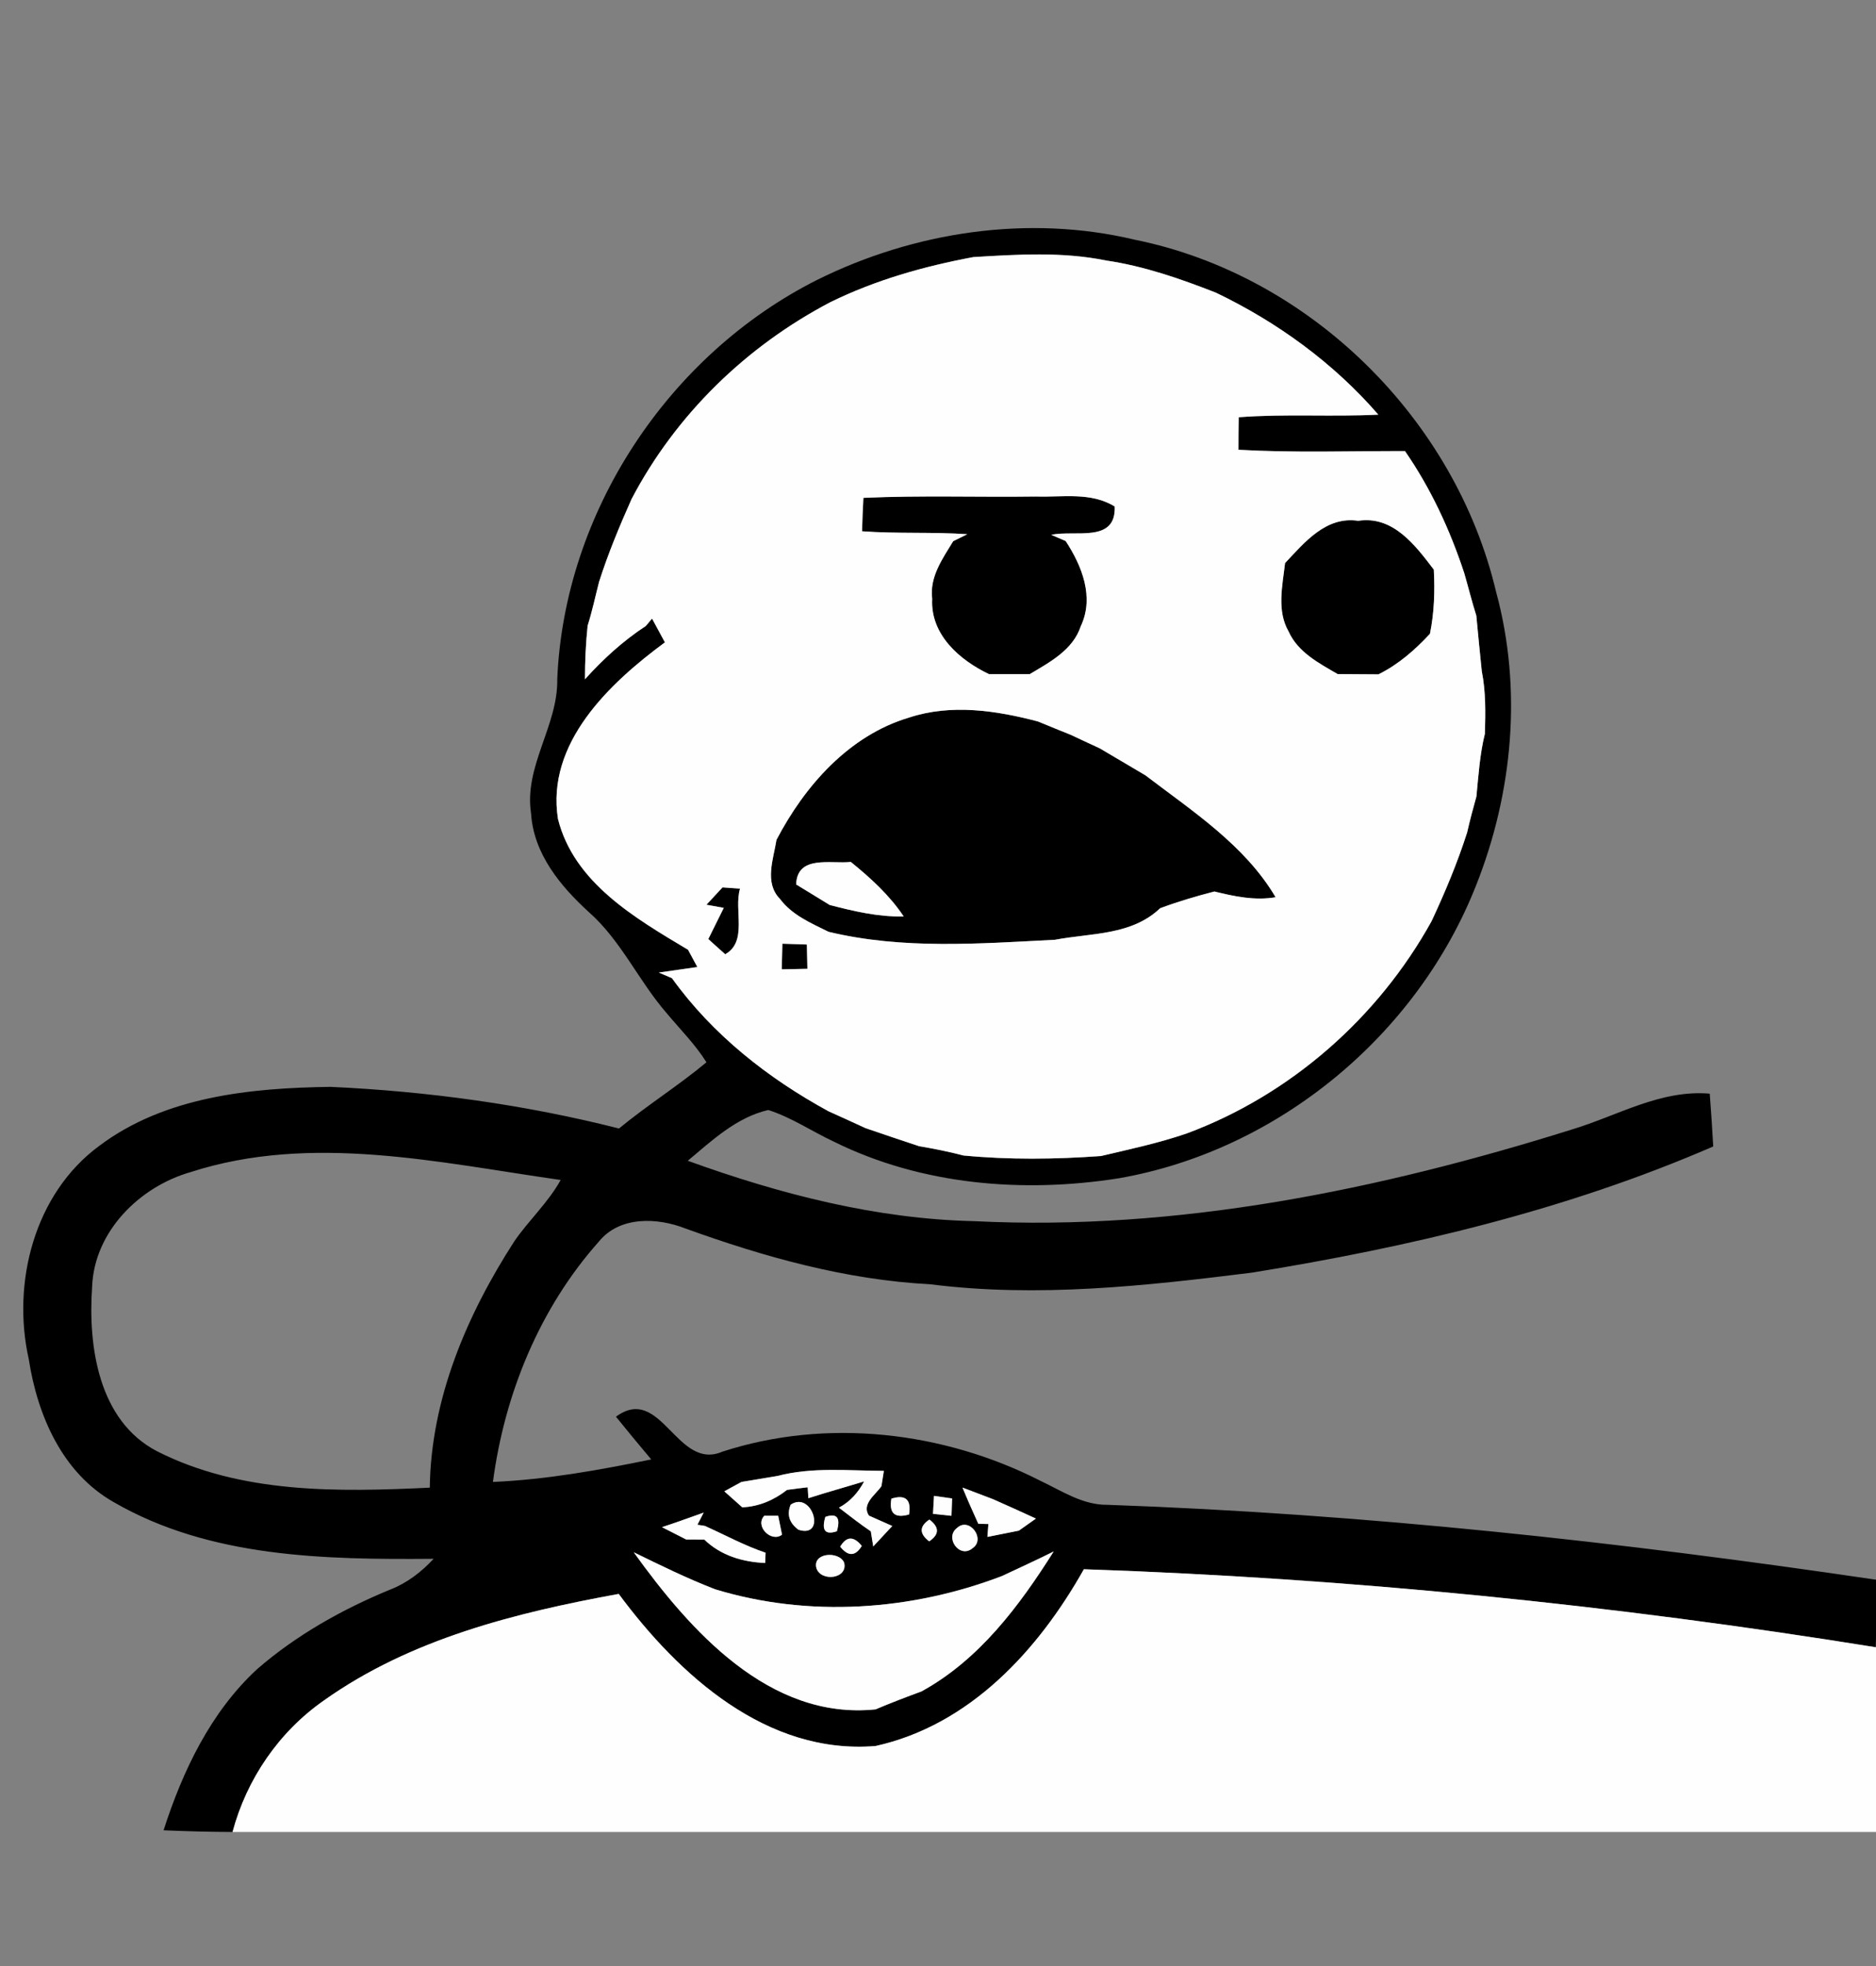 <?xml version="1.0" encoding="UTF-8" ?>
<!DOCTYPE svg PUBLIC "-//W3C//DTD SVG 1.1//EN" "http://www.w3.org/Graphics/SVG/1.1/DTD/svg11.dtd">
<svg width="210pt" height="220pt" viewBox="0 0 210 220" version="1.1" xmlns="http://www.w3.org/2000/svg">
<rect x="0" y="0" width="210" height="220" fill="#808080" stroke="none"/>
<g id="#000000ff">
<path fill="#000000" opacity="1.00" d=" M 91.45 31.33 C 102.34 25.92 115.11 23.99 127.01 26.82 C 146.59 30.77 162.91 46.86 167.48 66.26 C 170.42 77.08 169.35 88.70 165.24 99.06 C 158.63 115.85 143.04 128.75 125.24 131.85 C 114.54 133.54 103.16 132.61 93.36 127.76 C 90.89 126.61 88.61 125.04 86.00 124.21 C 82.46 125.02 79.70 127.62 76.99 129.89 C 87.30 133.62 98.07 136.41 109.09 136.65 C 131.80 137.78 154.38 133.15 175.96 126.39 C 181.05 124.86 185.88 121.91 191.39 122.38 C 191.54 124.35 191.67 126.32 191.78 128.29 C 175.35 135.42 157.76 139.56 140.13 142.41 C 128.21 143.90 116.11 145.23 104.12 143.71 C 94.70 143.22 85.56 140.66 76.73 137.47 C 73.57 136.23 69.38 136.06 67.04 138.93 C 60.40 146.39 56.48 155.98 55.18 165.83 C 61.16 165.57 67.05 164.51 72.90 163.31 C 71.57 161.73 70.25 160.14 68.95 158.53 C 74.02 154.81 75.75 164.66 80.87 162.44 C 92.54 158.65 105.61 160.17 116.48 165.71 C 118.87 166.84 121.22 168.43 123.98 168.39 C 152.79 169.40 181.49 172.56 210.00 176.77 L 210.00 183.27 L 209.99 184.33 C 180.66 179.60 151.01 176.60 121.33 175.60 C 116.22 184.68 108.56 193.04 98.01 195.38 C 85.84 196.38 76.01 187.47 69.26 178.36 C 57.73 180.46 45.94 183.40 36.25 190.29 C 31.22 193.80 27.61 199.09 26.03 205.00 C 23.45 204.99 20.88 204.92 18.31 204.81 C 20.45 198.16 23.58 191.58 28.78 186.78 C 33.18 182.96 38.32 180.08 43.69 177.87 C 45.57 177.14 47.18 175.90 48.54 174.43 C 36.44 174.53 23.52 174.33 12.75 168.10 C 6.97 164.84 4.19 158.38 3.22 152.09 C 1.30 143.54 3.84 133.58 11.10 128.23 C 18.46 122.69 28.07 121.74 37.00 121.62 C 47.87 122.12 58.73 123.60 69.29 126.28 C 72.45 123.67 75.94 121.49 79.08 118.87 C 77.83 116.87 76.15 115.20 74.64 113.39 C 71.50 109.79 69.54 105.26 65.91 102.06 C 62.73 99.16 59.73 95.53 59.45 91.04 C 58.63 85.73 62.47 81.24 62.38 75.99 C 63.17 57.32 74.80 39.72 91.45 31.33 M 92.96 33.81 C 83.54 38.74 75.65 46.40 70.70 55.84 C 69.35 58.87 68.07 61.94 67.06 65.11 C 66.64 66.74 66.29 68.40 65.78 70.01 C 65.57 72.00 65.48 74.01 65.48 76.01 C 67.51 73.76 69.75 71.71 72.29 70.05 C 72.46 69.84 72.82 69.43 72.99 69.22 C 73.35 69.89 74.07 71.22 74.43 71.88 C 68.22 76.46 61.12 83.15 62.46 91.64 C 64.25 98.79 71.13 102.76 77.02 106.28 C 77.28 106.76 77.80 107.73 78.06 108.21 C 76.98 108.37 74.83 108.68 73.75 108.83 C 74.12 108.99 74.86 109.30 75.22 109.46 C 79.75 115.77 85.98 120.67 92.76 124.36 C 94.14 124.98 95.51 125.60 96.89 126.24 C 98.88 126.92 100.88 127.60 102.89 128.26 C 104.55 128.54 106.21 128.87 107.84 129.30 C 112.96 129.79 118.11 129.73 123.24 129.36 C 126.46 128.60 129.71 127.91 132.85 126.83 C 144.45 122.52 154.27 113.89 160.25 103.08 C 161.76 99.85 163.14 96.56 164.23 93.16 C 164.54 91.81 164.89 90.47 165.27 89.13 C 165.50 86.78 165.65 84.40 166.22 82.10 C 166.29 79.76 166.33 77.41 165.87 75.10 C 165.65 73.03 165.46 70.96 165.26 68.89 C 164.76 67.32 164.37 65.72 163.91 64.14 C 162.32 59.31 160.17 54.66 157.27 50.47 C 151.05 50.47 144.83 50.68 138.63 50.33 C 138.63 49.12 138.64 47.91 138.66 46.69 C 143.86 46.29 149.08 46.66 154.29 46.40 C 149.28 40.62 142.99 36.05 136.11 32.75 C 132.12 31.19 128.06 29.77 123.81 29.15 C 118.92 28.15 113.89 28.47 108.95 28.77 C 103.43 29.80 98.01 31.33 92.96 33.81 M 21.33 131.16 C 15.60 132.80 10.53 137.83 10.31 144.02 C 9.85 150.66 11.02 158.98 17.57 162.39 C 26.97 167.17 37.85 166.96 48.11 166.47 C 48.24 156.52 52.27 147.10 57.60 138.86 C 59.22 136.52 61.37 134.56 62.76 132.04 C 49.10 130.10 34.87 126.79 21.33 131.16 M 87.03 165.16 C 85.68 165.38 84.34 165.60 83.00 165.83 C 82.52 166.10 81.56 166.62 81.08 166.88 C 81.58 167.33 82.58 168.22 83.09 168.67 C 84.95 168.59 86.65 167.86 88.10 166.72 C 88.87 166.61 89.64 166.52 90.41 166.43 L 90.49 167.65 C 92.56 166.98 94.65 166.41 96.73 165.77 C 96.07 167.02 95.16 168.04 93.91 168.71 C 95.09 169.61 96.25 170.53 97.48 171.36 L 97.75 173.05 C 98.28 172.47 99.35 171.33 99.88 170.76 C 99.23 170.47 97.92 169.89 97.27 169.60 C 96.40 168.30 98.03 167.25 98.67 166.30 C 98.74 165.87 98.87 165.01 98.94 164.59 C 94.98 164.58 90.91 164.14 87.03 165.16 M 104.55 167.39 C 104.53 167.89 104.47 168.89 104.44 169.40 C 104.96 169.45 106.00 169.56 106.51 169.62 C 106.53 169.14 106.57 168.16 106.58 167.68 C 106.08 167.61 105.06 167.46 104.55 167.39 M 107.74 166.46 C 108.22 167.63 108.73 168.79 109.26 169.95 L 109.51 170.51 L 110.64 170.54 L 110.53 171.98 C 111.70 171.75 112.88 171.52 114.05 171.28 C 114.69 170.83 115.32 170.38 115.96 169.93 C 114.36 169.19 112.75 168.46 111.13 167.75 C 110.00 167.32 108.86 166.89 107.74 166.46 M 88.51 168.37 C 88.05 169.48 88.35 170.42 89.38 171.18 C 92.54 172.19 90.94 166.76 88.51 168.37 M 99.78 167.70 C 99.50 169.34 100.16 169.93 101.76 169.47 C 102.03 167.80 101.37 167.21 99.78 167.70 M 74.10 170.89 C 74.78 171.23 76.13 171.92 76.81 172.27 C 77.32 172.27 78.33 172.28 78.84 172.28 C 80.69 174.07 83.13 174.79 85.65 174.90 C 85.66 174.61 85.68 174.03 85.70 173.75 C 83.34 172.96 81.16 171.76 78.90 170.75 L 78.07 170.62 L 78.77 169.26 C 77.22 169.81 75.67 170.38 74.10 170.89 M 85.56 169.61 C 84.45 170.77 86.34 172.66 87.54 171.73 C 87.43 171.20 87.22 170.14 87.11 169.61 C 86.72 169.61 85.95 169.61 85.56 169.61 M 92.39 169.74 C 91.94 171.25 92.37 171.79 93.68 171.35 C 94.12 169.83 93.69 169.29 92.39 169.74 M 104.01 172.48 C 105.16 171.71 105.17 170.90 104.04 170.04 C 102.90 170.80 102.89 171.61 104.01 172.48 M 107.13 170.98 C 105.70 172.06 107.43 174.46 108.86 173.25 C 110.39 172.24 108.50 169.69 107.13 170.98 M 94.05 173.07 C 94.94 174.19 95.75 174.17 96.47 172.99 C 95.56 171.87 94.76 171.89 94.05 173.07 M 112.16 176.36 C 101.99 180.25 90.51 181.03 80.05 177.84 C 76.94 176.64 73.93 175.16 70.94 173.70 C 77.22 182.43 86.11 192.50 98.01 191.28 C 99.70 190.56 101.42 189.91 103.15 189.27 C 109.61 185.73 114.10 179.71 117.95 173.61 C 116.04 174.57 114.09 175.45 112.16 176.36 M 91.40 175.51 C 91.95 177.04 94.96 176.66 94.49 174.85 C 93.90 173.52 90.88 173.74 91.40 175.51 Z" />
<path fill="#000000" opacity="1.00" d=" M 96.65 55.71 C 103.09 55.42 109.54 55.65 115.98 55.56 C 118.94 55.66 122.12 55.03 124.78 56.68 C 124.94 60.82 120.32 59.27 117.68 59.85 C 118.08 60.02 118.89 60.37 119.29 60.54 C 121.12 63.33 122.52 66.83 120.98 70.08 C 120.10 72.74 117.51 74.10 115.26 75.44 C 113.75 75.44 112.23 75.44 110.72 75.44 C 107.42 73.87 104.13 71.01 104.35 67.00 C 104.04 64.55 105.51 62.52 106.70 60.56 C 107.10 60.36 107.88 59.97 108.28 59.78 C 104.36 59.51 100.42 59.74 96.50 59.45 C 96.53 58.21 96.58 56.96 96.65 55.71 Z" />
<path fill="#000000" opacity="1.00" d=" M 143.85 63.01 C 146.04 60.68 148.44 57.74 152.04 58.28 C 155.94 57.68 158.43 61.02 160.50 63.74 C 160.63 66.14 160.55 68.55 160.07 70.92 C 158.39 72.73 156.53 74.36 154.30 75.46 C 152.77 75.45 151.26 75.44 149.74 75.43 C 147.64 74.21 145.29 72.99 144.25 70.67 C 142.90 68.34 143.56 65.53 143.85 63.01 Z" />
<path fill="#000000" opacity="1.00" d=" M 101.78 80.29 C 106.47 78.75 111.51 79.50 116.18 80.73 C 117.41 81.25 118.65 81.73 119.89 82.24 C 120.96 82.74 122.03 83.25 123.11 83.74 C 124.81 84.75 126.51 85.75 128.22 86.76 C 133.48 90.77 139.36 94.58 142.79 100.40 C 140.48 100.80 138.18 100.31 135.94 99.76 C 133.88 100.29 131.86 100.89 129.87 101.63 C 126.65 104.69 122.17 104.39 118.10 105.16 C 109.66 105.59 101.05 106.27 92.75 104.27 C 90.79 103.30 88.66 102.40 87.31 100.59 C 85.53 98.78 86.58 96.14 86.92 93.98 C 90.08 87.93 95.04 82.29 101.78 80.29 M 89.12 98.97 C 90.37 99.73 91.63 100.50 92.88 101.27 C 95.59 101.97 98.34 102.62 101.16 102.55 C 99.57 100.17 97.45 98.24 95.24 96.45 C 92.99 96.70 89.24 95.63 89.12 98.97 Z" />
<path fill="#000000" opacity="1.00" d=" M 80.88 99.30 C 81.37 99.33 82.35 99.41 82.84 99.44 C 82.12 101.81 83.73 105.36 81.18 106.78 C 80.70 106.36 79.76 105.51 79.29 105.08 C 79.72 104.21 80.59 102.47 81.02 101.59 C 80.54 101.50 79.57 101.33 79.08 101.24 C 79.53 100.75 80.43 99.78 80.88 99.30 Z" />
<path fill="#000000" opacity="1.00" d=" M 87.58 105.60 C 88.49 105.63 89.41 105.66 90.32 105.69 C 90.34 106.60 90.36 107.50 90.38 108.41 C 89.43 108.43 88.47 108.45 87.51 108.47 C 87.53 107.51 87.56 106.55 87.58 105.60 Z" />
</g>
<g id="#fefefeff">
<path fill="#fefefe" opacity="1.00" d=" M 92.96 33.81 C 98.01 31.33 103.43 29.80 108.95 28.77 C 113.89 28.47 118.92 28.15 123.81 29.15 C 128.06 29.77 132.12 31.19 136.11 32.75 C 142.99 36.05 149.28 40.62 154.29 46.40 C 149.08 46.66 143.86 46.29 138.66 46.69 C 138.64 47.91 138.63 49.12 138.63 50.33 C 144.83 50.68 151.05 50.47 157.27 50.47 C 160.17 54.66 162.32 59.31 163.91 64.14 C 164.37 65.72 164.76 67.32 165.26 68.89 C 165.46 70.96 165.65 73.03 165.87 75.10 C 166.33 77.41 166.29 79.76 166.22 82.10 C 165.65 84.40 165.50 86.78 165.27 89.13 C 164.89 90.47 164.54 91.81 164.23 93.16 C 163.14 96.56 161.76 99.85 160.25 103.08 C 154.27 113.89 144.45 122.52 132.85 126.83 C 129.71 127.91 126.46 128.60 123.24 129.36 C 118.11 129.73 112.96 129.79 107.84 129.30 C 106.21 128.87 104.55 128.54 102.89 128.26 C 100.88 127.60 98.88 126.92 96.89 126.24 C 95.51 125.60 94.14 124.98 92.76 124.36 C 85.98 120.67 79.75 115.77 75.22 109.46 C 74.86 109.30 74.12 108.99 73.75 108.83 C 74.83 108.68 76.98 108.37 78.06 108.21 C 77.80 107.73 77.28 106.76 77.02 106.28 C 71.13 102.76 64.25 98.79 62.46 91.64 C 61.12 83.15 68.22 76.46 74.43 71.88 C 74.07 71.22 73.35 69.89 72.99 69.22 C 72.82 69.43 72.46 69.84 72.29 70.05 C 69.75 71.71 67.51 73.76 65.48 76.01 C 65.48 74.01 65.57 72.00 65.78 70.01 C 66.29 68.40 66.64 66.74 67.06 65.11 C 68.07 61.94 69.35 58.87 70.70 55.84 C 75.65 46.40 83.54 38.74 92.96 33.81 M 96.65 55.71 C 96.58 56.96 96.53 58.21 96.50 59.45 C 100.42 59.74 104.36 59.51 108.28 59.78 C 107.88 59.97 107.10 60.36 106.70 60.56 C 105.51 62.52 104.04 64.55 104.35 67.00 C 104.13 71.01 107.42 73.87 110.72 75.44 C 112.23 75.44 113.75 75.44 115.26 75.44 C 117.51 74.10 120.10 72.74 120.98 70.08 C 122.52 66.83 121.12 63.33 119.29 60.54 C 118.89 60.37 118.08 60.02 117.68 59.85 C 120.32 59.27 124.94 60.82 124.78 56.68 C 122.12 55.03 118.94 55.66 115.98 55.56 C 109.54 55.65 103.09 55.42 96.65 55.71 M 143.85 63.01 C 143.56 65.53 142.90 68.34 144.25 70.67 C 145.29 72.99 147.64 74.21 149.74 75.43 C 151.26 75.44 152.77 75.45 154.30 75.46 C 156.53 74.36 158.39 72.73 160.07 70.92 C 160.55 68.55 160.63 66.14 160.50 63.74 C 158.43 61.02 155.94 57.68 152.04 58.28 C 148.44 57.74 146.04 60.68 143.85 63.01 M 101.78 80.29 C 95.04 82.29 90.08 87.93 86.92 93.98 C 86.58 96.14 85.53 98.78 87.31 100.59 C 88.66 102.40 90.79 103.30 92.75 104.27 C 101.05 106.27 109.66 105.59 118.10 105.16 C 122.17 104.39 126.65 104.69 129.87 101.63 C 131.86 100.89 133.88 100.29 135.94 99.76 C 138.18 100.31 140.48 100.80 142.79 100.40 C 139.36 94.58 133.48 90.77 128.22 86.76 C 126.51 85.75 124.81 84.75 123.11 83.74 C 122.03 83.25 120.96 82.74 119.89 82.24 C 118.65 81.73 117.41 81.25 116.18 80.73 C 111.51 79.50 106.47 78.75 101.78 80.29 M 80.88 99.30 C 80.43 99.78 79.53 100.75 79.08 101.24 C 79.57 101.33 80.54 101.50 81.02 101.59 C 80.59 102.47 79.72 104.21 79.29 105.08 C 79.76 105.51 80.70 106.36 81.18 106.78 C 83.73 105.36 82.12 101.81 82.84 99.44 C 82.35 99.41 81.37 99.33 80.88 99.30 M 87.58 105.60 C 87.56 106.55 87.53 107.51 87.51 108.47 C 88.47 108.45 89.43 108.43 90.38 108.41 C 90.36 107.50 90.34 106.60 90.32 105.69 C 89.41 105.66 88.49 105.63 87.58 105.60 Z" />
<path fill="#fefefe" opacity="1.00" d=" M 89.12 98.97 C 89.24 95.63 92.99 96.70 95.24 96.45 C 97.45 98.24 99.57 100.17 101.16 102.55 C 98.34 102.62 95.59 101.97 92.88 101.27 C 91.63 100.50 90.37 99.73 89.12 98.97 Z" />
<path fill="#fefefe" opacity="1.00" d=" M 87.03 165.16 C 90.91 164.14 94.98 164.58 98.94 164.59 C 98.87 165.01 98.74 165.87 98.67 166.30 C 98.03 167.25 96.40 168.30 97.27 169.60 C 97.92 169.89 99.23 170.47 99.88 170.76 C 99.35 171.33 98.28 172.47 97.75 173.05 L 97.48 171.36 C 96.25 170.53 95.09 169.61 93.91 168.71 C 95.16 168.04 96.07 167.02 96.73 165.77 C 94.65 166.41 92.56 166.98 90.49 167.65 L 90.41 166.43 C 89.64 166.52 88.87 166.61 88.10 166.72 C 86.65 167.86 84.95 168.59 83.09 168.67 C 82.58 168.22 81.58 167.33 81.08 166.88 C 81.56 166.62 82.52 166.10 83.00 165.83 C 84.34 165.60 85.68 165.38 87.03 165.16 Z" />
<path fill="#fefefe" opacity="1.00" d=" M 104.55 167.39 C 105.06 167.46 106.08 167.61 106.58 167.68 C 106.57 168.16 106.53 169.14 106.51 169.62 C 106.00 169.56 104.96 169.45 104.44 169.40 C 104.47 168.89 104.53 167.89 104.55 167.39 Z" />
<path fill="#fefefe" opacity="1.00" d=" M 107.74 166.46 C 108.86 166.89 110.00 167.32 111.13 167.75 C 112.75 168.46 114.36 169.19 115.96 169.93 C 115.32 170.38 114.69 170.83 114.05 171.28 C 112.88 171.52 111.70 171.75 110.53 171.98 L 110.64 170.54 L 109.51 170.51 L 109.26 169.95 C 108.73 168.79 108.22 167.63 107.74 166.46 Z" />
<path fill="#fefefe" opacity="1.00" d=" M 88.51 168.37 C 90.94 166.76 92.54 172.19 89.38 171.18 C 88.35 170.42 88.05 169.48 88.51 168.37 Z" />
<path fill="#fefefe" opacity="1.00" d=" M 99.78 167.70 C 101.37 167.21 102.03 167.80 101.76 169.47 C 100.16 169.93 99.50 169.34 99.78 167.70 Z" />
<path fill="#fefefe" opacity="1.00" d=" M 74.10 170.89 C 75.67 170.38 77.22 169.81 78.77 169.26 L 78.07 170.62 L 78.90 170.75 C 81.16 171.76 83.34 172.96 85.70 173.75 C 85.68 174.03 85.66 174.61 85.65 174.90 C 83.13 174.79 80.69 174.07 78.84 172.28 C 78.33 172.28 77.32 172.27 76.81 172.27 C 76.13 171.92 74.78 171.23 74.10 170.89 Z" />
<path fill="#fefefe" opacity="1.00" d=" M 85.56 169.61 C 85.95 169.61 86.72 169.61 87.11 169.61 C 87.22 170.14 87.43 171.20 87.54 171.73 C 86.34 172.66 84.45 170.77 85.56 169.61 Z" />
<path fill="#fefefe" opacity="1.00" d=" M 92.39 169.74 C 93.69 169.29 94.12 169.83 93.68 171.35 C 92.37 171.79 91.94 171.25 92.39 169.74 Z" />
<path fill="#fefefe" opacity="1.00" d=" M 104.01 172.48 C 102.89 171.61 102.90 170.80 104.04 170.04 C 105.17 170.90 105.16 171.71 104.01 172.48 Z" />
<path fill="#fefefe" opacity="1.00" d=" M 107.13 170.98 C 108.50 169.69 110.39 172.24 108.86 173.25 C 107.43 174.46 105.70 172.06 107.13 170.98 Z" />
<path fill="#fefefe" opacity="1.00" d=" M 94.05 173.07 C 94.76 171.89 95.56 171.87 96.47 172.99 C 95.75 174.17 94.94 174.19 94.05 173.07 Z" />
<path fill="#fefefe" opacity="1.00" d=" M 112.16 176.36 C 114.09 175.45 116.04 174.57 117.95 173.61 C 114.10 179.71 109.61 185.73 103.15 189.27 C 101.42 189.91 99.70 190.56 98.01 191.28 C 86.11 192.50 77.22 182.43 70.94 173.70 C 73.93 175.16 76.94 176.64 80.05 177.84 C 90.51 181.03 101.99 180.25 112.16 176.36 Z" />
<path fill="#fefefe" opacity="1.00" d=" M 91.40 175.51 C 90.88 173.74 93.90 173.52 94.49 174.85 C 94.96 176.66 91.95 177.04 91.40 175.51 Z" />
<path fill="#fefefe" opacity="1.00" d=" M 98.01 195.38 C 108.56 193.04 116.22 184.68 121.33 175.60 C 151.01 176.60 180.66 179.60 209.99 184.33 L 210.00 183.27 L 210.00 205.00 C 148.67 205.00 87.35 205.00 26.03 205.00 C 27.61 199.09 31.22 193.80 36.25 190.29 C 45.94 183.40 57.73 180.46 69.26 178.36 C 76.01 187.47 85.84 196.38 98.01 195.38 Z" />
</g>
</svg>
